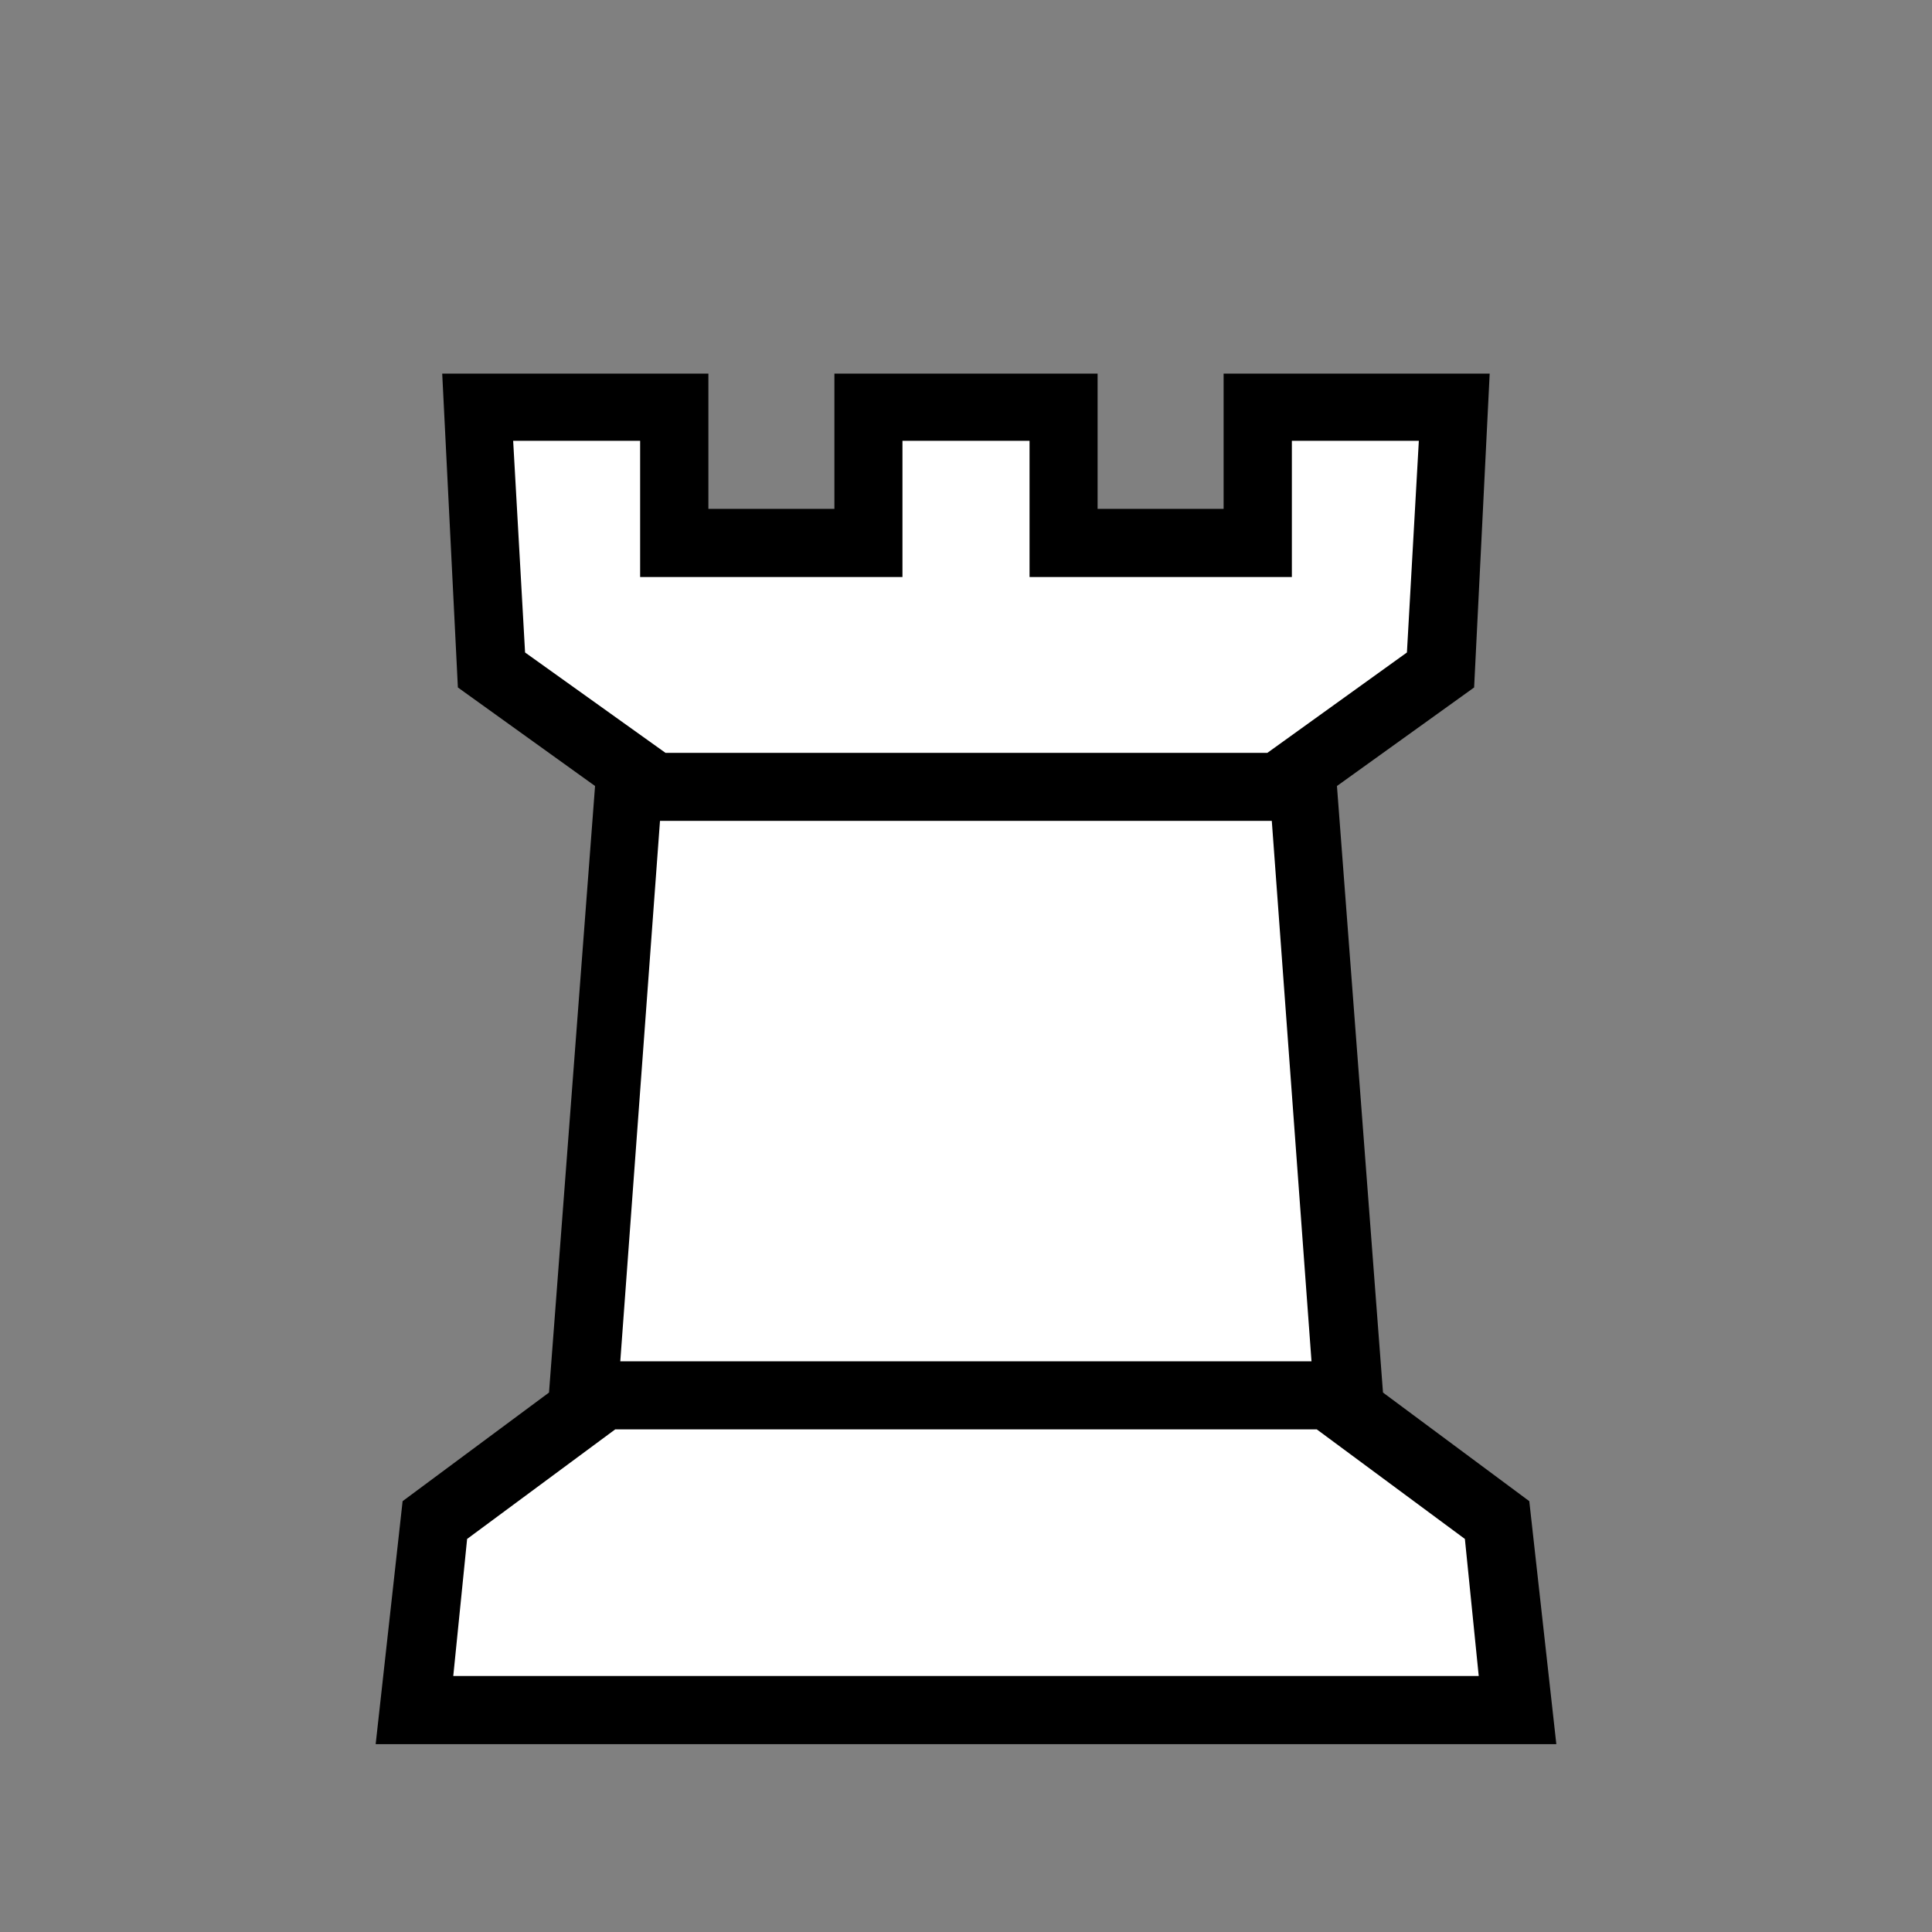 
<svg version="1.1" id="Layer_1" xmlns="http://www.w3.org/2000/svg" xmlns:xlink="http://www.w3.org/1999/xlink" x="0px" y="0px"
   viewBox="0 0 180 180" style="enable-background:new 0 0 180 180;" xml:space="preserve">
<rect x="0" y="0" width="180" height="180" fill="#808080" stroke="none"/>
<defs>
<style>
.cls-1{fill:none;}.cls-2{fill:#fff;}</style>
</defs>
<title>
r</title>
<rect class="cls-1" width="180" height="180"/>
<rect class="cls-1" width="180" height="180"/>
<path class="cls-2" d="M140,158.15H40l1.6-15.86L55.4,132.11l4.48-61L47,61.86,45.69,39.07h16V51.76H82.08V39.07H97.92V51.76h20.44V39.07h16L133,61.86l-12.9,9.25,4.48,61,13.78,10.18Z"/>
<path d="M142.48,139.86l-13.63-10.12-4.29-56.51,12.78-9.18,1.45-29.24H114v12.6H102.26V34.81H77.74v12.6H66V34.81H41.2l1.46,29.24,12.78,9.18-4.29,56.51L37.51,139.86,35,162.5H145ZM48.92,60.79,47.81,41.07H59.64V53.76H84.08V41.07H95.92V53.76h24.44V41.07h11.83l-1.11,19.72-13,9.35H62ZM61.49,76.48h57l3.7,50.35H57.79ZM90,156.15H42.23l1.29-12.77,13.8-10.21h65.36l13.8,10.21,1.29,12.77Z"/>
</svg>

